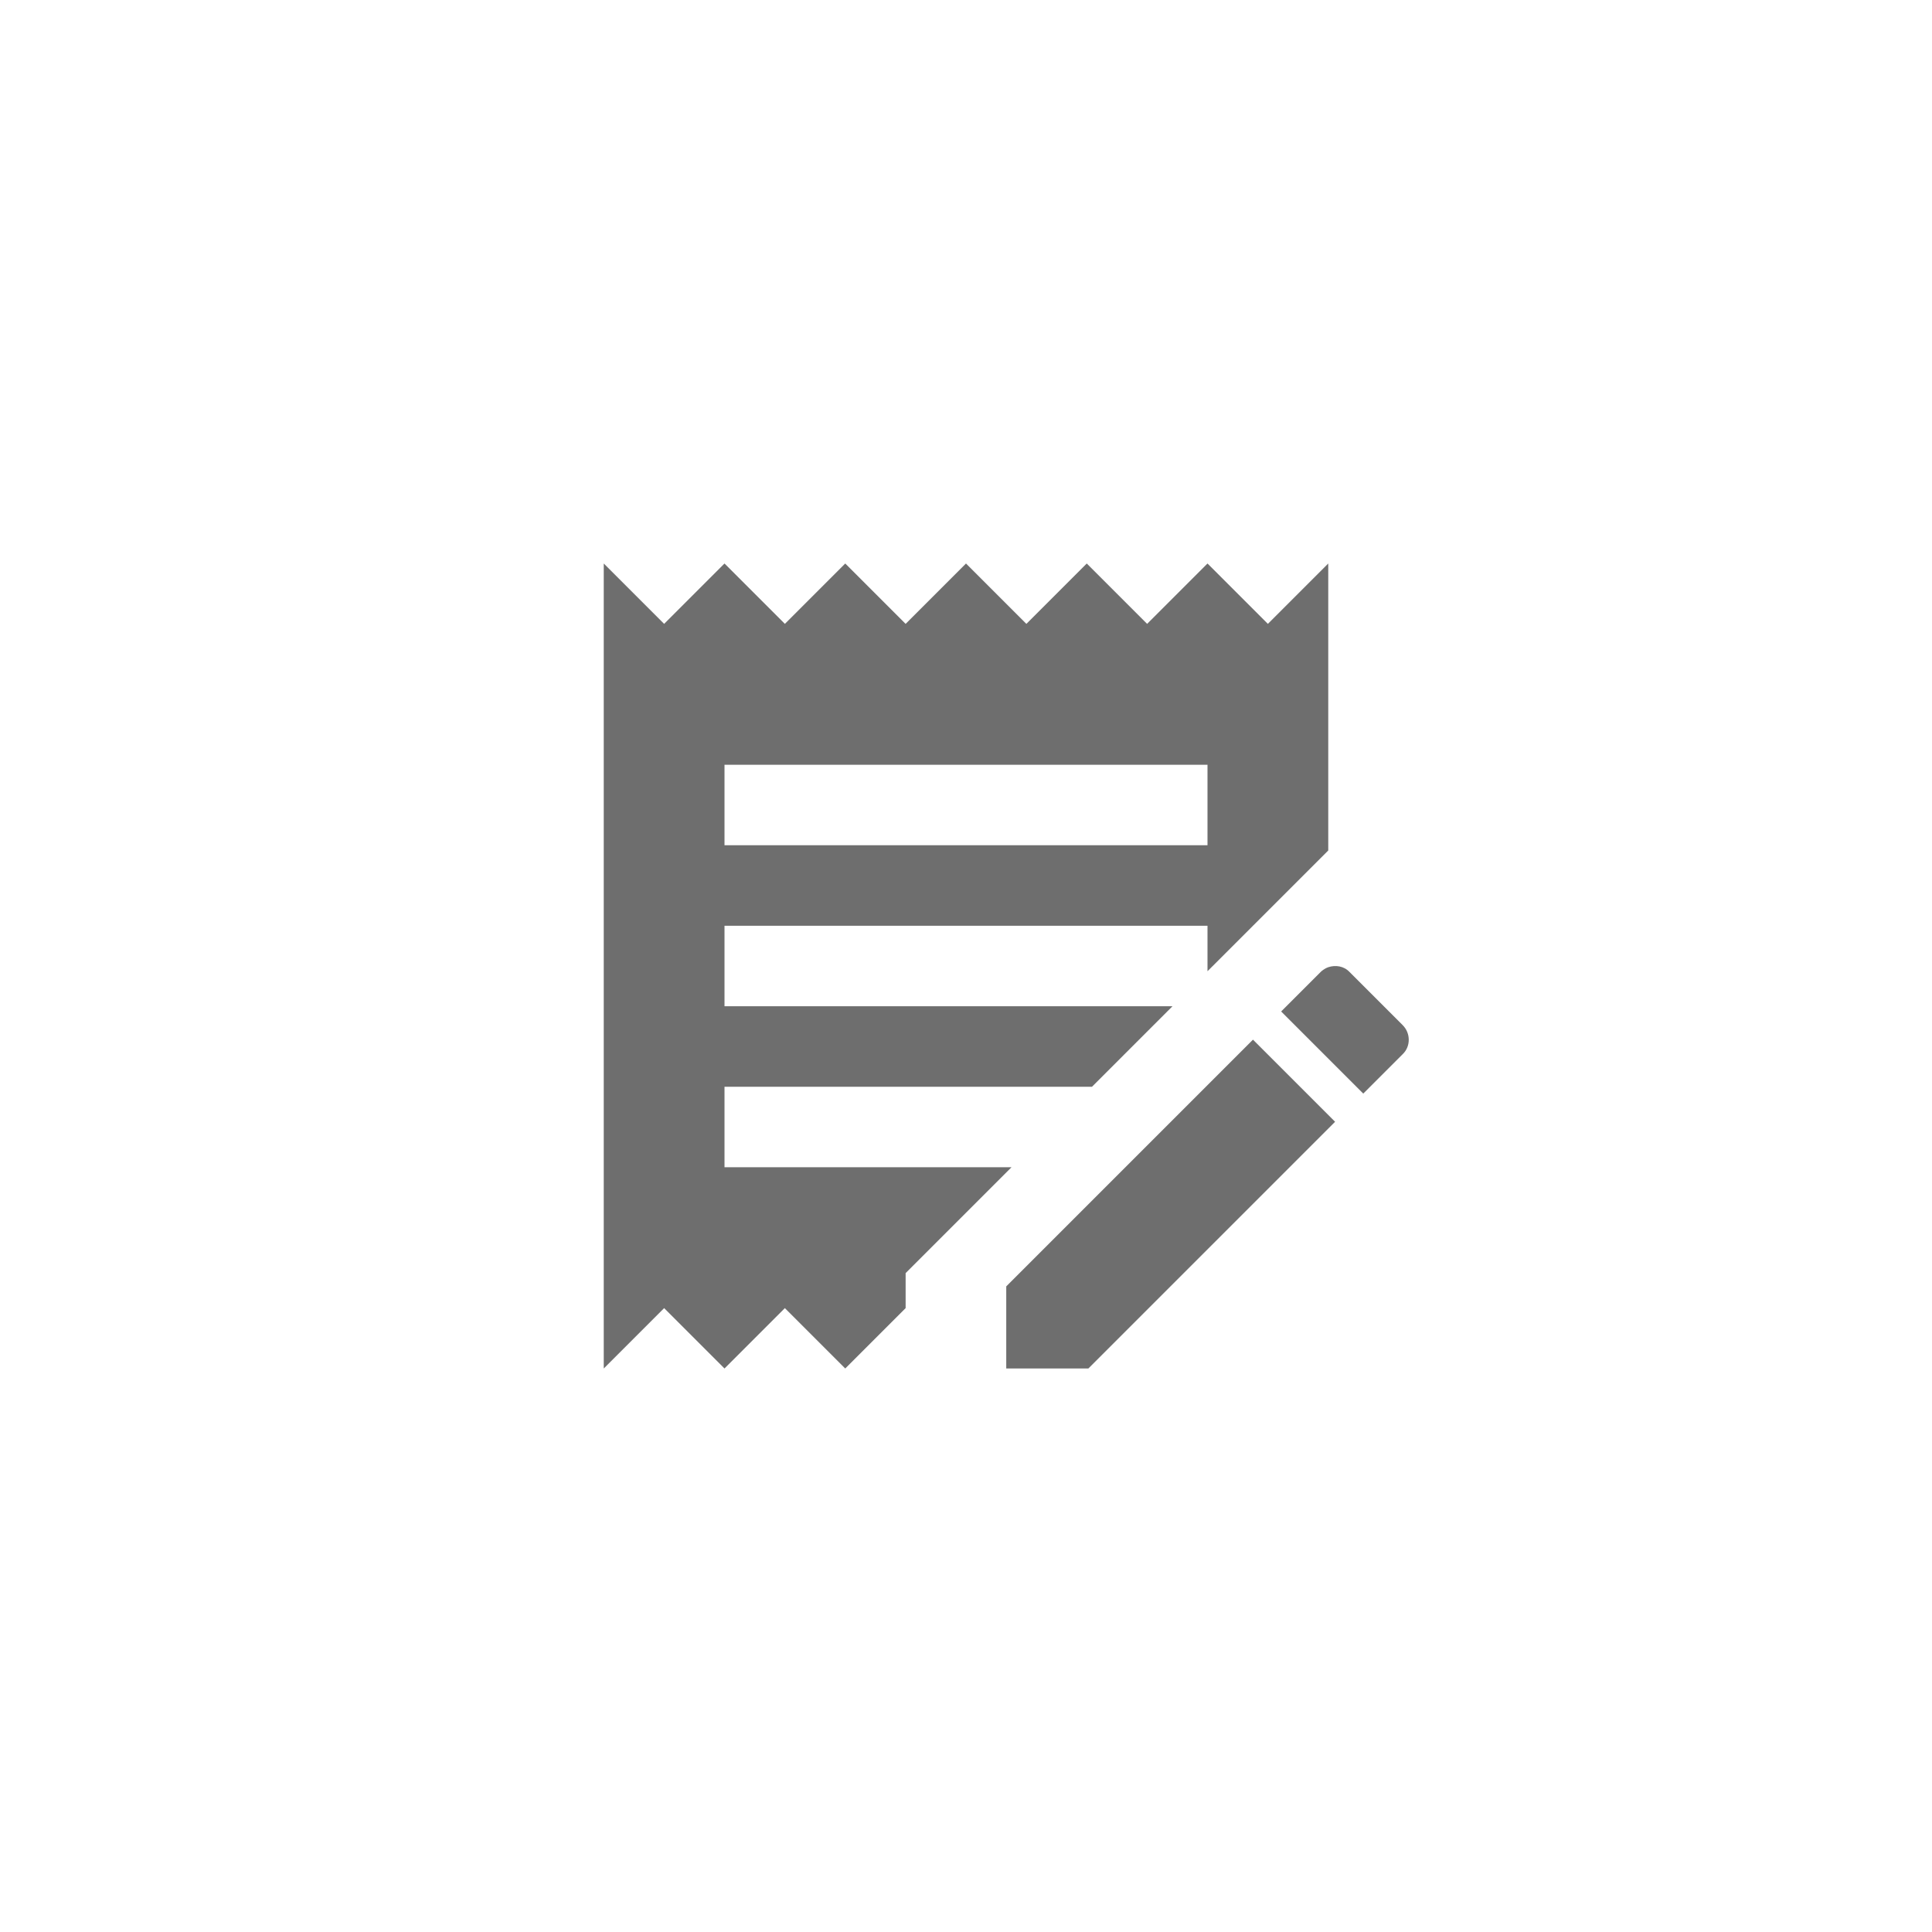<svg xmlns="http://www.w3.org/2000/svg" viewBox="0 0 24 24" fill="#6e6e6e"><path transform="scale(0.5) translate(12 12)" d="M3 22L4.5 20.5L6 22L7.5 20.5L9 22L10.5 20.5V19.63L13.13 17H6V15H15.13L17.13 13H6V11H18V12.13L21 9.13V2L19.5 3.5L18 2L16.5 3.5L15 2L13.5 3.5L12 2L10.5 3.5L9 2L7.5 3.5L6 2L4.5 3.5L3 2V22M6 9V7H18V9H6M13 22V19.96L19.13 13.83L21.17 15.87L15.04 22H13M21 12.03C21.18 11.97 21.39 12 21.53 12.15L22.85 13.47C23.05 13.67 23.05 14 22.85 14.19L21.87 15.17L19.83 13.13L20.81 12.15L20.83 12.13C20.88 12.09 20.94 12.05 21 12.03Z"/></svg>